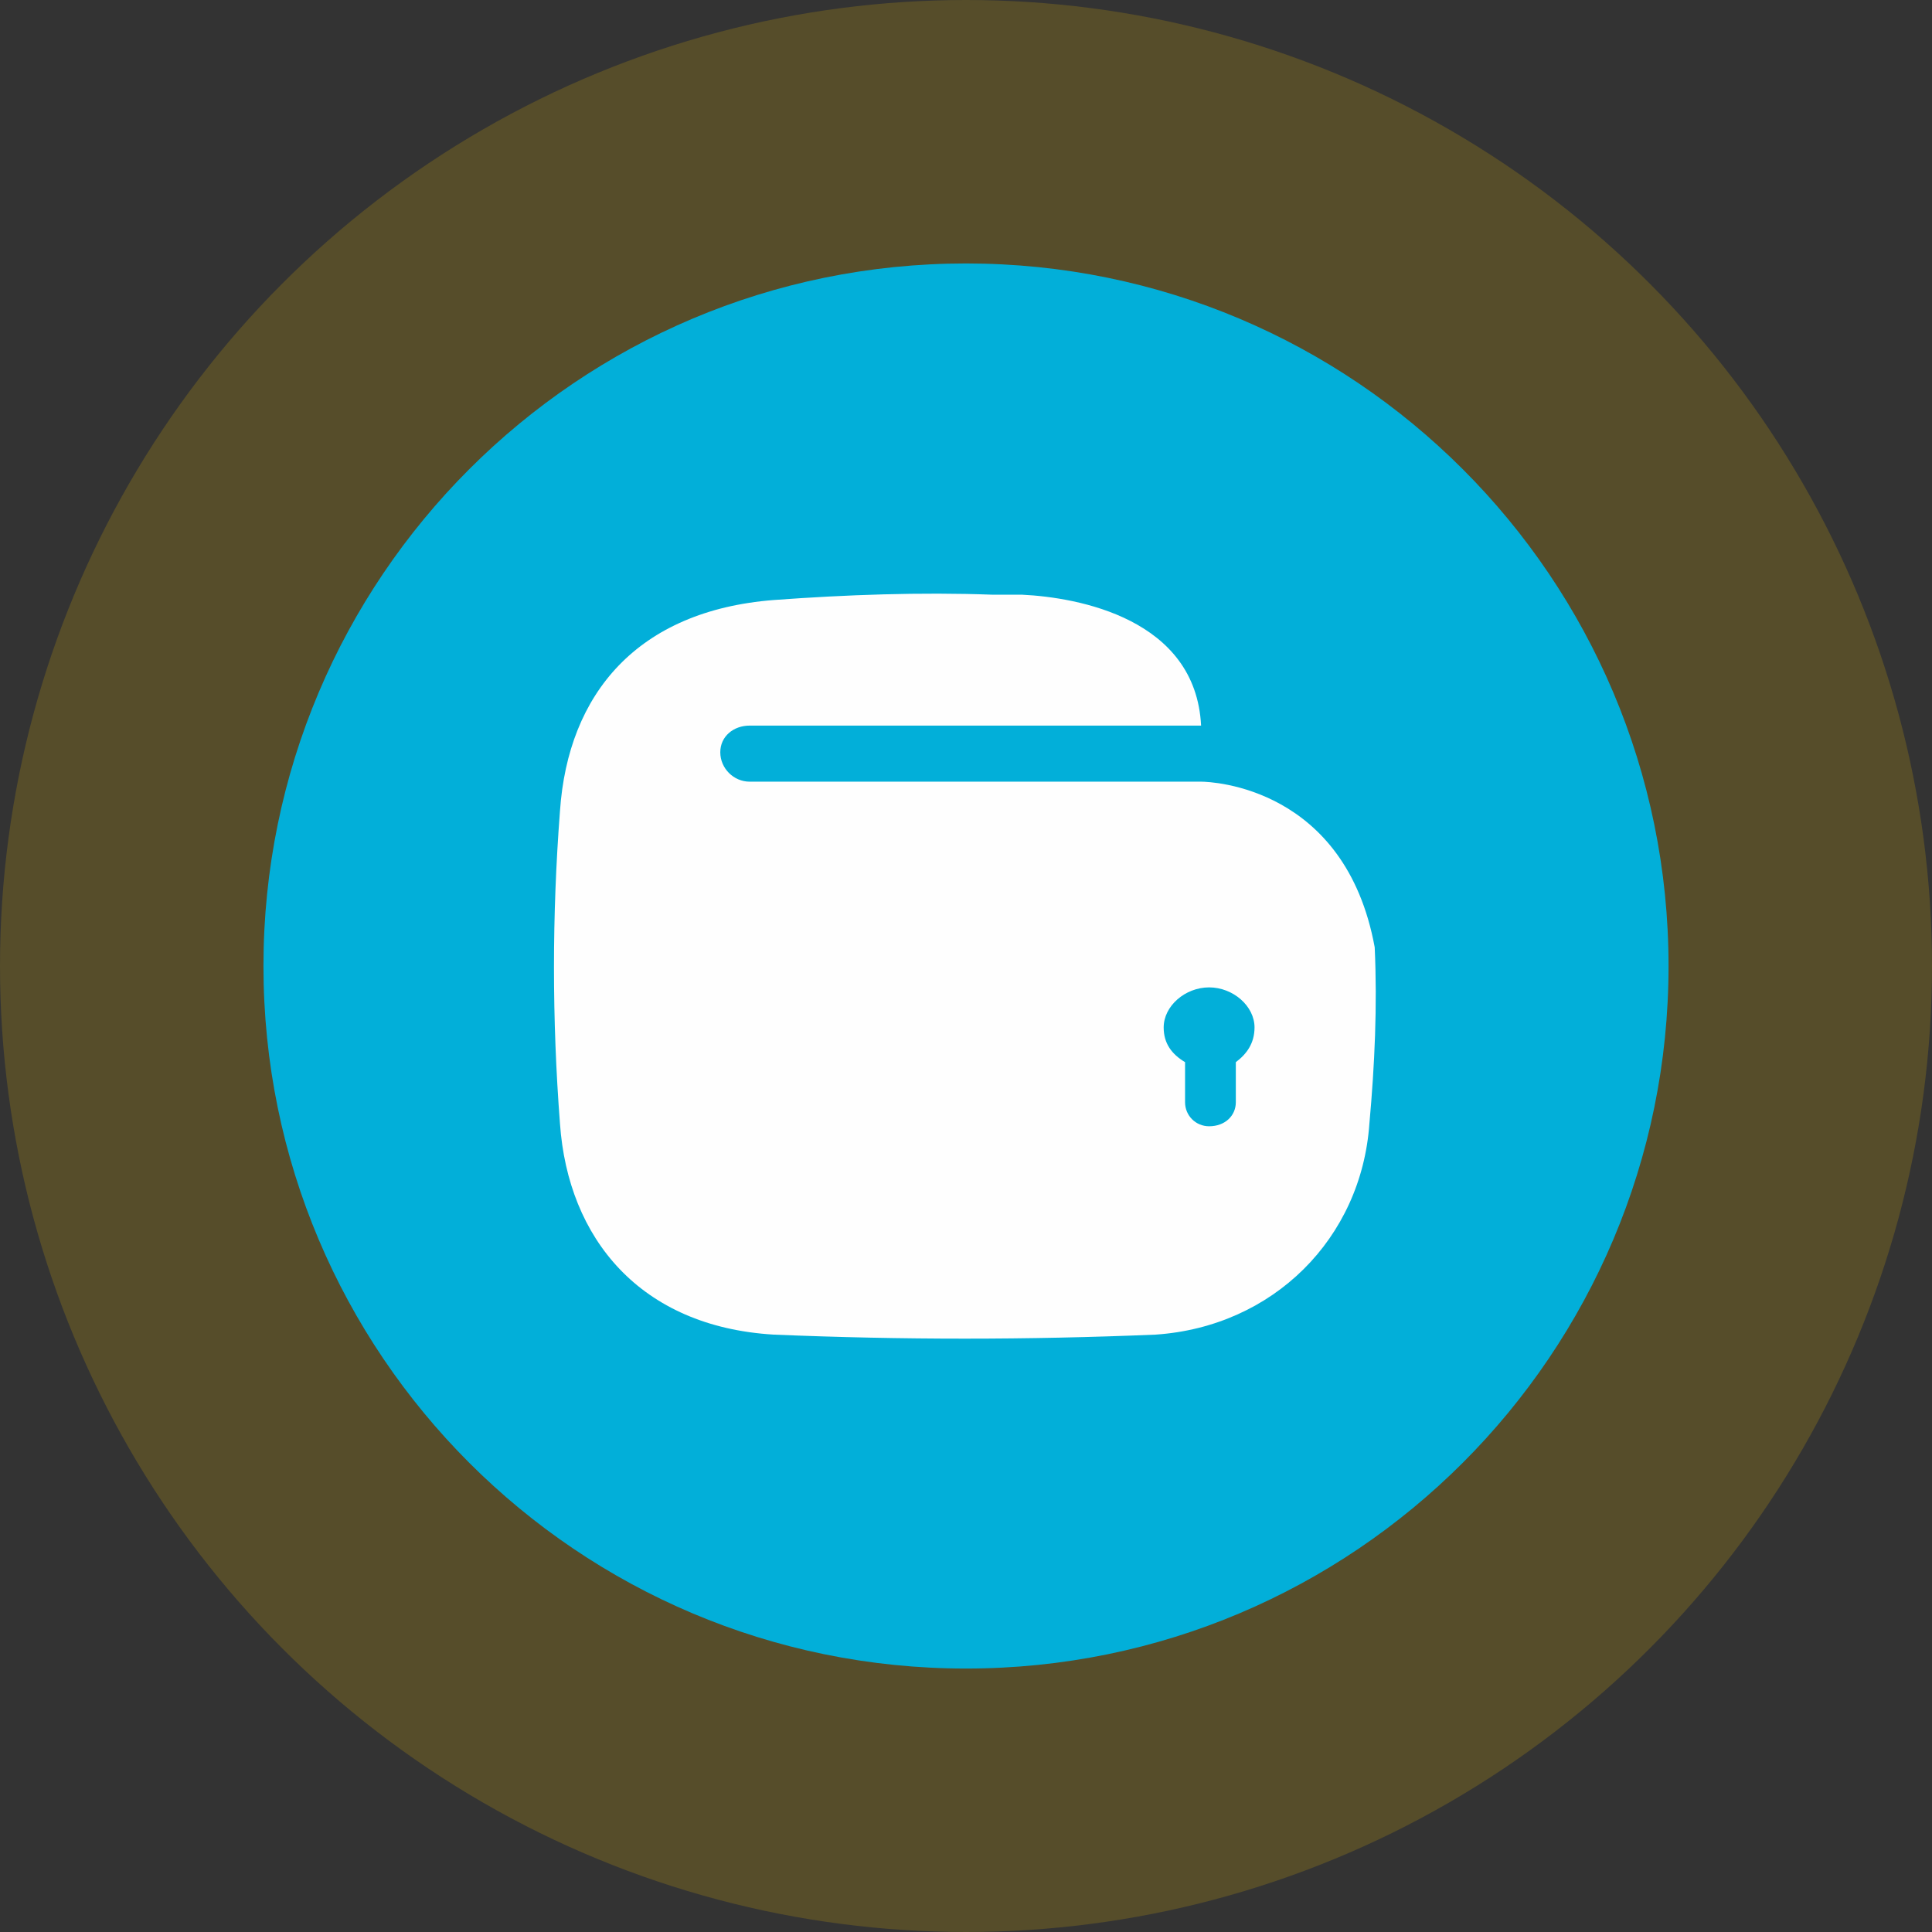 <svg width="44" height="44" viewBox="0 0 44 44" fill="none" xmlns="http://www.w3.org/2000/svg">
<rect x="0" y="0" width="44" height="44" fill="#333333" stroke="none"/>
<circle cx="22" cy="22" r="22" fill="#F5C400" fill-opacity="0.18"/>
<path d="M22 38C30.837 38 38 30.837 38 22C38 13.163 30.837 6 22 6C13.163 6 6 13.163 6 22C6 30.837 13.163 38 22 38Z" fill="#02AFD9"/>
<path fill-rule="evenodd" clip-rule="evenodd" d="M12.753 25.589C12.936 28.205 14.578 30.213 17.62 30.395C20.54 30.517 23.4 30.517 26.32 30.395C28.997 30.213 31.004 28.205 31.187 25.589C31.308 24.251 31.369 22.913 31.308 21.574C30.639 17.924 27.597 17.802 27.354 17.802H27.293H17.073C16.708 17.802 16.404 17.498 16.404 17.133C16.404 16.768 16.708 16.525 17.073 16.525H27.354C27.232 14.091 24.556 13.605 23.278 13.544H22.609C20.966 13.483 19.263 13.544 17.62 13.665C14.518 13.909 12.936 15.795 12.753 18.471C12.571 20.844 12.571 23.217 12.753 25.589ZM28.145 24.19V25.103C28.145 25.407 27.902 25.65 27.537 25.65C27.232 25.65 26.989 25.407 26.989 25.103V24.19C26.685 24.008 26.502 23.764 26.502 23.399C26.502 22.913 26.989 22.487 27.537 22.487C28.084 22.487 28.571 22.913 28.571 23.399C28.571 23.764 28.388 24.008 28.145 24.19Z" fill="#FEFEFE"/>
</svg>
